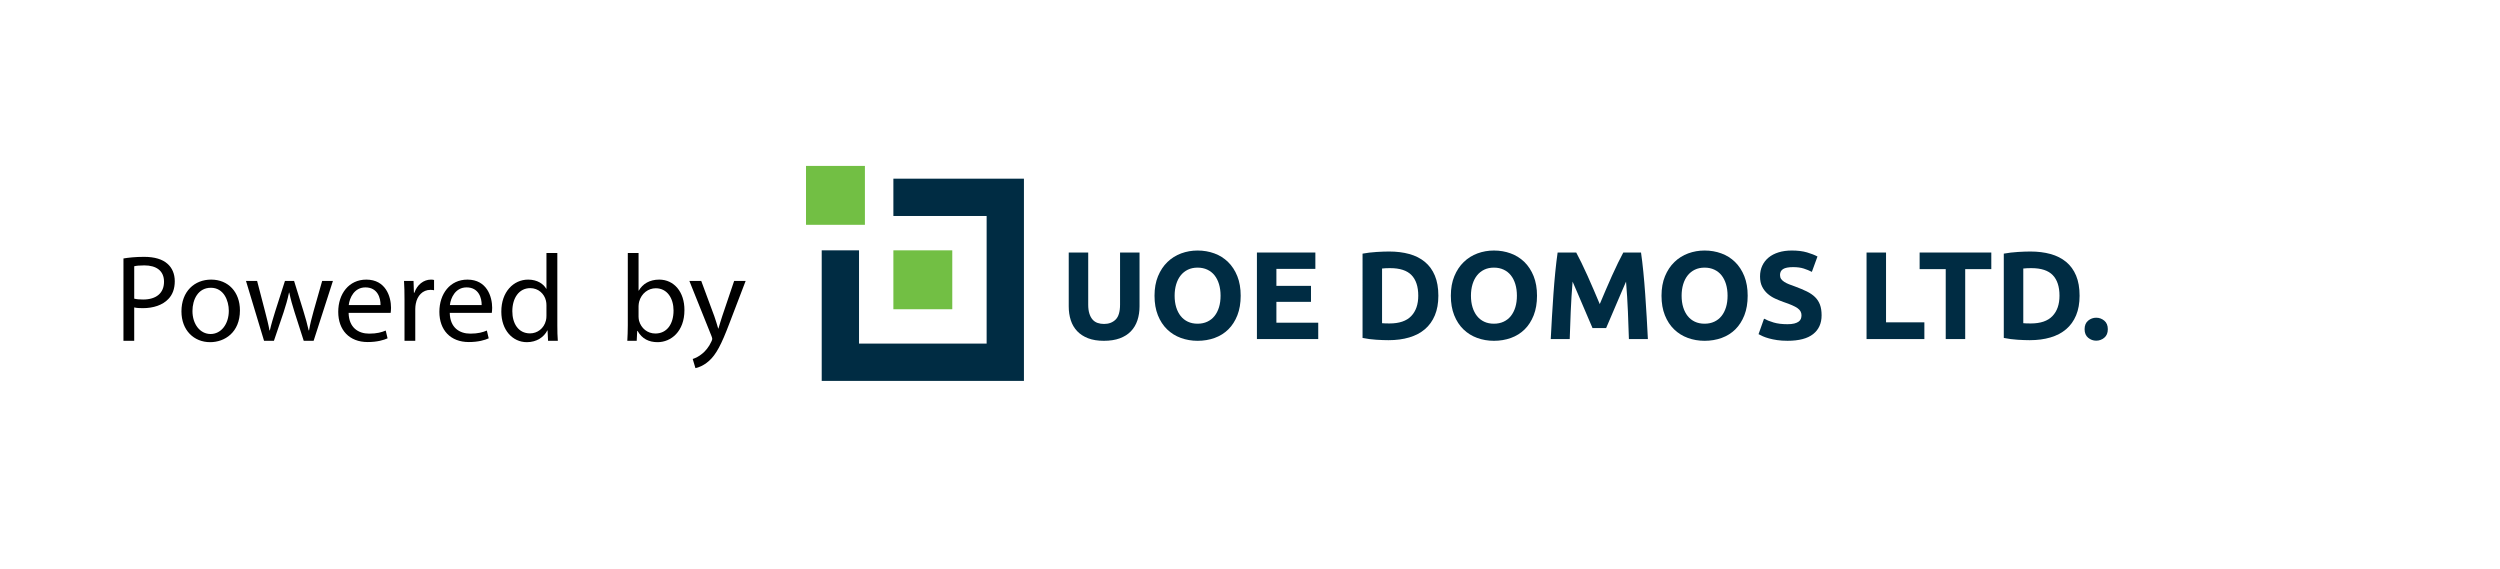 <?xml version="1.0" encoding="utf-8"?>
<!-- Generator: Adobe Illustrator 16.0.0, SVG Export Plug-In . SVG Version: 6.00 Build 0)  -->
<!DOCTYPE svg PUBLIC "-//W3C//DTD SVG 1.1//EN" "http://www.w3.org/Graphics/SVG/1.1/DTD/svg11.dtd">
<svg version="1.1" id="Layer_1" xmlns="http://www.w3.org/2000/svg" xmlns:xlink="http://www.w3.org/1999/xlink" x="0px" y="0px"
	 width="800px" height="182.014px" viewBox="-79 0 800 182.014" enable-background="new -79 0 800 182.014" xml:space="preserve">
<polygon fill="#002C43" points="206.882,57.176 248.659,57.176 248.659,121.887 183.948,121.887 183.948,80.107 195.887,80.107 
	195.887,109.949 236.722,109.949 236.722,69.115 206.882,69.115 "/>
<rect x="206.881" y="80.107" fill="#72BF44" width="18.848" height="18.851"/>
<rect x="178.924" y="53.093" fill="#72BF44" width="18.848" height="18.848"/>
<g enable-background="new    ">
	<path fill="#002C43" d="M274.223,109.059c-1.945,0-3.623-0.272-5.035-0.818c-1.413-0.547-2.578-1.306-3.497-2.277
		s-1.599-2.132-2.038-3.478s-0.659-2.83-0.659-4.455V80.807h6.234V97.51c0,1.119,0.126,2.072,0.379,2.857s0.6,1.426,1.039,1.918
		s0.972,0.846,1.598,1.059c0.626,0.214,1.312,0.32,2.058,0.32c1.52,0,2.75-0.466,3.696-1.398c0.945-0.933,1.419-2.518,1.419-4.756
		V80.807h6.234v17.224c0,1.625-0.227,3.116-0.68,4.476c-0.453,1.358-1.146,2.524-2.078,3.497s-2.118,1.725-3.556,2.257
		C277.9,108.792,276.194,109.059,274.223,109.059z"/>
	<path fill="#002C43" d="M318.02,94.633c0,2.371-0.354,4.455-1.059,6.254c-0.707,1.798-1.672,3.304-2.897,4.516
		c-1.225,1.213-2.685,2.125-4.376,2.737s-3.51,0.919-5.455,0.919c-1.891,0-3.676-0.307-5.354-0.919
		c-1.679-0.612-3.145-1.524-4.396-2.737c-1.251-1.212-2.237-2.718-2.957-4.516c-0.719-1.799-1.078-3.883-1.078-6.254
		s0.372-4.456,1.118-6.254c0.745-1.798,1.751-3.311,3.017-4.535s2.73-2.145,4.396-2.758c1.664-0.612,3.416-0.919,5.254-0.919
		c1.893,0,3.678,0.307,5.355,0.919c1.678,0.613,3.143,1.532,4.396,2.758c1.252,1.226,2.237,2.737,2.957,4.535
		C317.661,90.177,318.02,92.262,318.02,94.633z M296.881,94.633c0,1.358,0.166,2.584,0.499,3.677
		c0.333,1.092,0.813,2.031,1.438,2.816c0.625,0.786,1.392,1.393,2.298,1.817c0.905,0.428,1.944,0.641,3.116,0.641
		c1.146,0,2.179-0.213,3.098-0.641c0.919-0.426,1.691-1.031,2.318-1.817c0.625-0.785,1.104-1.726,1.438-2.816
		c0.333-1.093,0.5-2.317,0.5-3.677s-0.167-2.591-0.5-3.696c-0.333-1.104-0.813-2.051-1.438-2.837
		c-0.627-0.786-1.399-1.393-2.318-1.817c-0.919-0.426-1.951-0.641-3.098-0.641c-1.172,0-2.211,0.22-3.116,0.659
		c-0.906,0.439-1.673,1.053-2.298,1.839c-0.626,0.786-1.105,1.731-1.438,2.837C297.047,92.083,296.881,93.301,296.881,94.633z"/>
	<path fill="#002C43" d="M323.214,108.499V80.807h18.702v5.234h-12.469v5.435h11.069v5.115h-11.069v6.674h13.387v5.234H323.214z"/>
	<path fill="#002C43" d="M381.275,94.633c0,2.397-0.373,4.489-1.119,6.273s-1.805,3.264-3.176,4.436
		c-1.373,1.173-3.045,2.052-5.017,2.638s-4.183,0.879-6.633,0.879c-1.119,0-2.426-0.047-3.917-0.14
		c-1.492-0.094-2.957-0.286-4.396-0.579V81.166c1.438-0.267,2.938-0.445,4.496-0.539c1.559-0.094,2.896-0.142,4.017-0.142
		c2.37,0,4.521,0.268,6.452,0.801c1.933,0.532,3.591,1.372,4.977,2.518c1.385,1.146,2.45,2.611,3.196,4.396
		C380.902,89.985,381.275,92.129,381.275,94.633z M363.254,103.424c0.293,0.027,0.632,0.047,1.02,0.061
		c0.386,0.015,0.845,0.021,1.377,0.021c3.117,0,5.429-0.785,6.935-2.357c1.505-1.57,2.258-3.742,2.258-6.514
		c0-2.903-0.719-5.102-2.157-6.594c-1.438-1.491-3.717-2.237-6.832-2.237c-0.429,0-0.867,0.007-1.319,0.021
		c-0.454,0.014-0.88,0.047-1.278,0.101v17.5H363.254z"/>
	<path fill="#002C43" d="M412.844,94.633c0,2.371-0.354,4.455-1.059,6.254c-0.707,1.798-1.672,3.304-2.896,4.516
		c-1.227,1.213-2.686,2.125-4.377,2.737c-1.69,0.612-3.51,0.919-5.455,0.919c-1.891,0-3.676-0.307-5.354-0.919
		s-3.145-1.524-4.396-2.737c-1.252-1.212-2.236-2.718-2.957-4.516c-0.72-1.799-1.078-3.883-1.078-6.254s0.373-4.456,1.119-6.254
		c0.744-1.798,1.75-3.311,3.017-4.535c1.265-1.226,2.729-2.145,4.396-2.758c1.665-0.612,3.416-0.919,5.254-0.919
		c1.894,0,3.679,0.307,5.355,0.919c1.678,0.613,3.143,1.532,4.396,2.758c1.252,1.226,2.236,2.737,2.957,4.535
		C412.484,90.177,412.844,92.262,412.844,94.633z M391.705,94.633c0,1.358,0.166,2.584,0.5,3.677
		c0.332,1.092,0.813,2.031,1.438,2.816c0.627,0.786,1.394,1.393,2.299,1.817c0.904,0.428,1.943,0.641,3.115,0.641
		c1.146,0,2.181-0.213,3.099-0.641c0.92-0.426,1.69-1.031,2.317-1.817c0.625-0.785,1.105-1.726,1.438-2.816
		c0.334-1.093,0.5-2.317,0.5-3.677s-0.166-2.591-0.5-3.696c-0.332-1.104-0.813-2.051-1.438-2.837
		c-0.627-0.786-1.397-1.393-2.317-1.817c-0.918-0.427-1.951-0.641-3.099-0.641c-1.172,0-2.211,0.22-3.115,0.659
		c-0.905,0.439-1.672,1.053-2.299,1.839c-0.625,0.786-1.104,1.731-1.438,2.837C391.871,92.082,391.705,93.301,391.705,94.633z"/>
	<path fill="#002C43" d="M425.391,80.807c0.48,0.879,1.035,1.965,1.664,3.257c0.627,1.292,1.281,2.69,1.963,4.195
		c0.681,1.506,1.355,3.044,2.023,4.615c0.666,1.571,1.295,3.051,1.883,4.437c0.588-1.386,1.215-2.863,1.883-4.437
		c0.668-1.571,1.343-3.109,2.023-4.615c0.682-1.505,1.336-2.903,1.963-4.195c0.629-1.292,1.182-2.378,1.664-3.257h5.674
		c0.267,1.838,0.512,3.896,0.738,6.174s0.426,4.649,0.6,7.113s0.334,4.935,0.48,7.412c0.146,2.477,0.271,4.809,0.379,6.993h-6.074
		c-0.08-2.69-0.186-5.621-0.318-8.791c-0.135-3.17-0.334-6.367-0.6-9.591c-0.481,1.118-1.016,2.356-1.604,3.717
		c-0.588,1.357-1.17,2.717-1.744,4.075s-1.129,2.656-1.664,3.896c-0.533,1.238-0.988,2.298-1.363,3.177h-4.354
		c-0.375-0.879-0.828-1.938-1.363-3.177c-0.533-1.239-1.088-2.537-1.664-3.896c-0.574-1.358-1.154-2.718-1.742-4.075
		c-0.588-1.359-1.123-2.599-1.604-3.717c-0.269,3.224-0.468,6.421-0.601,9.591s-0.24,6.101-0.32,8.791h-6.073
		c0.106-2.186,0.233-4.517,0.381-6.993c0.146-2.478,0.305-4.948,0.479-7.412c0.175-2.464,0.373-4.836,0.601-7.113
		c0.227-2.277,0.473-4.336,0.74-6.174H425.391z"/>
	<path fill="#002C43" d="M480.256,94.633c0,2.371-0.354,4.455-1.059,6.254c-0.705,1.798-1.672,3.304-2.896,4.516
		c-1.227,1.213-2.686,2.125-4.377,2.737c-1.69,0.612-3.51,0.919-5.453,0.919c-1.893,0-3.678-0.307-5.354-0.919
		s-3.144-1.524-4.396-2.737c-1.254-1.212-2.237-2.718-2.957-4.516c-0.721-1.799-1.08-3.883-1.08-6.254s0.373-4.456,1.119-6.254
		s1.752-3.311,3.019-4.535c1.264-1.226,2.729-2.145,4.395-2.758c1.666-0.612,3.418-0.919,5.256-0.919
		c1.892,0,3.677,0.307,5.354,0.919c1.68,0.613,3.145,1.532,4.396,2.758s2.238,2.737,2.957,4.535
		C479.898,90.177,480.256,92.262,480.256,94.633z M459.117,94.633c0,1.358,0.166,2.584,0.5,3.677
		c0.332,1.092,0.813,2.031,1.438,2.816c0.627,0.786,1.394,1.393,2.299,1.817c0.904,0.428,1.943,0.641,3.117,0.641
		c1.146,0,2.179-0.213,3.097-0.641c0.92-0.426,1.69-1.031,2.317-1.817c0.625-0.785,1.105-1.726,1.439-2.816
		c0.332-1.093,0.498-2.317,0.498-3.677s-0.166-2.591-0.498-3.696c-0.334-1.104-0.814-2.051-1.439-2.837
		c-0.627-0.786-1.397-1.393-2.317-1.817c-0.918-0.427-1.951-0.641-3.097-0.641c-1.174,0-2.213,0.22-3.117,0.659
		c-0.905,0.439-1.672,1.053-2.299,1.839c-0.625,0.786-1.104,1.731-1.438,2.837C459.283,92.082,459.117,93.301,459.117,94.633z"/>
	<path fill="#002C43" d="M493.004,103.744c0.879,0,1.604-0.073,2.178-0.221c0.572-0.146,1.031-0.347,1.379-0.6
		c0.347-0.253,0.586-0.553,0.72-0.899c0.133-0.346,0.198-0.731,0.198-1.158c0-0.905-0.426-1.658-1.276-2.259
		c-0.854-0.599-2.318-1.243-4.396-1.938c-0.905-0.32-1.813-0.687-2.717-1.1c-0.906-0.412-1.719-0.933-2.438-1.559
		c-0.722-0.626-1.308-1.385-1.761-2.278c-0.453-0.892-0.678-1.978-0.678-3.257c0-1.277,0.238-2.431,0.719-3.456
		c0.479-1.024,1.158-1.897,2.037-2.617s1.945-1.271,3.197-1.658s2.664-0.579,4.236-0.579c1.862,0,3.477,0.2,4.836,0.6
		c1.356,0.399,2.477,0.839,3.354,1.318L500.795,87c-0.771-0.399-1.631-0.752-2.576-1.06c-0.946-0.306-2.086-0.46-3.418-0.46
		c-1.492,0-2.563,0.207-3.217,0.62c-0.652,0.413-0.979,1.046-0.979,1.897c0,0.507,0.12,0.934,0.358,1.278
		c0.24,0.348,0.58,0.659,1.021,0.938c0.438,0.28,0.944,0.533,1.52,0.76c0.572,0.228,1.205,0.459,1.896,0.699
		c1.438,0.533,2.69,1.059,3.758,1.578c1.063,0.52,1.951,1.126,2.656,1.817c0.704,0.693,1.231,1.507,1.577,2.438
		c0.347,0.933,0.521,2.065,0.521,3.396c0,2.585-0.906,4.59-2.717,6.015c-1.813,1.425-4.543,2.138-8.191,2.138
		c-1.227,0-2.332-0.074-3.316-0.22c-0.985-0.146-1.858-0.327-2.616-0.54c-0.761-0.213-1.414-0.439-1.959-0.679
		c-0.548-0.24-1.007-0.467-1.38-0.681l1.759-4.955c0.825,0.453,1.846,0.859,3.059,1.22
		C489.76,103.564,491.246,103.744,493.004,103.744z"/>
	<path fill="#002C43" d="M536.799,103.145v5.354h-18.502V80.807h6.234v22.338H536.799z"/>
	<path fill="#002C43" d="M558.217,80.807v5.314h-8.352v22.378h-6.232V86.121h-8.352v-5.314H558.217z"/>
	<path fill="#002C43" d="M586.469,94.633c0,2.397-0.373,4.489-1.117,6.273c-0.745,1.784-1.807,3.264-3.178,4.436
		c-1.373,1.173-3.043,2.052-5.016,2.638c-1.971,0.586-4.183,0.879-6.633,0.879c-1.119,0-2.425-0.047-3.916-0.14
		c-1.492-0.094-2.957-0.286-4.396-0.579V81.166c1.439-0.267,2.938-0.445,4.496-0.539s2.896-0.142,4.016-0.142
		c2.371,0,4.521,0.268,6.455,0.801c1.931,0.532,3.588,1.372,4.976,2.518c1.385,1.146,2.45,2.611,3.196,4.396
		C586.096,89.985,586.469,92.129,586.469,94.633z M568.447,103.424c0.293,0.027,0.633,0.047,1.02,0.061
		c0.385,0.015,0.847,0.021,1.379,0.021c3.117,0,5.429-0.785,6.933-2.357c1.506-1.57,2.258-3.742,2.258-6.514
		c0-2.903-0.719-5.102-2.156-6.594c-1.438-1.491-3.717-2.237-6.834-2.237c-0.426,0-0.865,0.007-1.317,0.021
		c-0.453,0.014-0.88,0.047-1.279,0.101v17.5H568.447z"/>
	<path fill="#002C43" d="M595.502,105.342c0,1.199-0.381,2.112-1.139,2.737c-0.76,0.626-1.619,0.938-2.578,0.938
		s-1.818-0.313-2.578-0.938c-0.758-0.625-1.139-1.538-1.139-2.737c0-1.198,0.381-2.11,1.139-2.737
		c0.76-0.625,1.619-0.938,2.578-0.938s1.818,0.313,2.578,0.938C595.121,103.232,595.502,104.144,595.502,105.342z"/>
</g>
<g enable-background="new    ">
	<path d="M-39.492,82.708c1.662-0.277,3.838-0.515,6.608-0.515c3.402,0,5.895,0.791,7.478,2.216
		c1.464,1.266,2.334,3.205,2.334,5.578c0,2.414-0.712,4.313-2.057,5.698c-1.82,1.938-4.788,2.928-8.151,2.928
		c-1.029,0-1.978-0.04-2.77-0.237v10.683h-3.442V82.708z M-36.05,95.567c0.752,0.198,1.701,0.277,2.849,0.277
		c4.155,0,6.687-2.019,6.687-5.697c0-3.521-2.493-5.224-6.291-5.224c-1.504,0-2.651,0.119-3.245,0.277V95.567z"/>
	<path d="M-2.221,99.325c0,7.082-4.906,10.169-9.536,10.169c-5.183,0-9.179-3.799-9.179-9.853c0-6.409,4.194-10.168,9.496-10.168
		C-5.94,89.474-2.221,93.47-2.221,99.325z M-17.414,99.524c0,4.193,2.414,7.359,5.816,7.359c3.323,0,5.816-3.126,5.816-7.438
		c0-3.245-1.622-7.359-5.737-7.359C-15.634,92.085-17.414,95.883-17.414,99.524z"/>
	<path d="M3.279,89.908l2.532,9.733c0.554,2.137,1.068,4.115,1.425,6.094h0.119c0.435-1.939,1.068-3.996,1.701-6.054l3.125-9.773
		h2.928l2.967,9.575c0.712,2.295,1.266,4.313,1.701,6.252h0.119c0.316-1.939,0.831-3.957,1.464-6.212l2.73-9.615h3.442l-6.172,19.15
		h-3.166l-2.928-9.14c-0.673-2.137-1.227-4.036-1.702-6.291h-0.079c-0.475,2.295-1.068,4.273-1.741,6.33l-3.086,9.101H5.495
		l-5.776-19.15H3.279z"/>
	<path d="M32.559,100.116c0.079,4.709,3.086,6.647,6.568,6.647c2.493,0,3.996-0.436,5.302-0.989l0.594,2.493
		c-1.227,0.554-3.324,1.187-6.37,1.187c-5.896,0-9.417-3.877-9.417-9.654c0-5.776,3.403-10.326,8.981-10.326
		c6.251,0,7.914,5.499,7.914,9.021c0,0.713-0.08,1.267-0.119,1.622H32.559z M42.767,97.624c0.04-2.216-0.91-5.658-4.827-5.658
		c-3.521,0-5.064,3.245-5.341,5.658H42.767z"/>
	<path d="M50.442,95.883c0-2.255-0.04-4.193-0.158-5.975h3.047l0.119,3.759h0.158c0.87-2.571,2.967-4.193,5.302-4.193
		c0.396,0,0.673,0.039,0.989,0.118v3.284c-0.356-0.079-0.712-0.118-1.187-0.118c-2.453,0-4.194,1.859-4.669,4.471
		c-0.079,0.475-0.158,1.028-0.158,1.622v10.208h-3.442V95.883z"/>
	<path d="M64.923,100.116c0.079,4.709,3.086,6.647,6.568,6.647c2.493,0,3.996-0.436,5.302-0.989l0.594,2.493
		c-1.227,0.554-3.324,1.187-6.37,1.187c-5.896,0-9.417-3.877-9.417-9.654c0-5.776,3.403-10.326,8.981-10.326
		c6.251,0,7.914,5.499,7.914,9.021c0,0.713-0.08,1.267-0.119,1.622H64.923z M75.131,97.624c0.04-2.216-0.91-5.658-4.827-5.658
		c-3.521,0-5.064,3.245-5.341,5.658H75.131z"/>
	<path d="M99.345,80.967v23.146c0,1.701,0.04,3.64,0.158,4.945h-3.125l-0.158-3.323h-0.079c-1.068,2.137-3.403,3.759-6.528,3.759
		c-4.629,0-8.19-3.917-8.19-9.733c-0.04-6.37,3.917-10.287,8.586-10.287c2.928,0,4.906,1.385,5.777,2.928h0.079V80.967H99.345z
		 M95.864,97.703c0-0.436-0.04-1.028-0.159-1.464c-0.514-2.216-2.413-4.036-5.024-4.036c-3.601,0-5.737,3.166-5.737,7.399
		c0,3.877,1.899,7.082,5.658,7.082c2.334,0,4.471-1.543,5.104-4.154c0.119-0.475,0.159-0.949,0.159-1.504V97.703z"/>
	<path d="M121.739,109.059c0.079-1.306,0.158-3.244,0.158-4.945V80.967h3.442v12.028h0.079c1.227-2.137,3.442-3.521,6.528-3.521
		c4.748,0,8.111,3.956,8.072,9.772c0,6.845-4.313,10.248-8.586,10.248c-2.77,0-4.985-1.068-6.41-3.601h-0.119l-0.158,3.165H121.739z
		 M125.339,101.383c0,0.436,0.079,0.87,0.158,1.266c0.673,2.414,2.69,4.076,5.223,4.076c3.64,0,5.816-2.968,5.816-7.359
		c0-3.838-1.979-7.122-5.698-7.122c-2.374,0-4.589,1.622-5.302,4.273c-0.079,0.396-0.198,0.87-0.198,1.424V101.383z"/>
	<path d="M145.399,89.908l4.194,11.316c0.435,1.266,0.91,2.77,1.227,3.917h0.079c0.356-1.147,0.751-2.611,1.227-3.996l3.798-11.237
		h3.679l-5.223,13.65c-2.493,6.568-4.194,9.932-6.568,11.989c-1.701,1.503-3.403,2.097-4.273,2.255l-0.871-2.928
		c0.871-0.277,2.018-0.831,3.047-1.701c0.949-0.752,2.136-2.098,2.928-3.878c0.158-0.356,0.277-0.633,0.277-0.831
		c0-0.197-0.079-0.475-0.237-0.91l-7.083-17.646H145.399z"/>
</g>
</svg>
